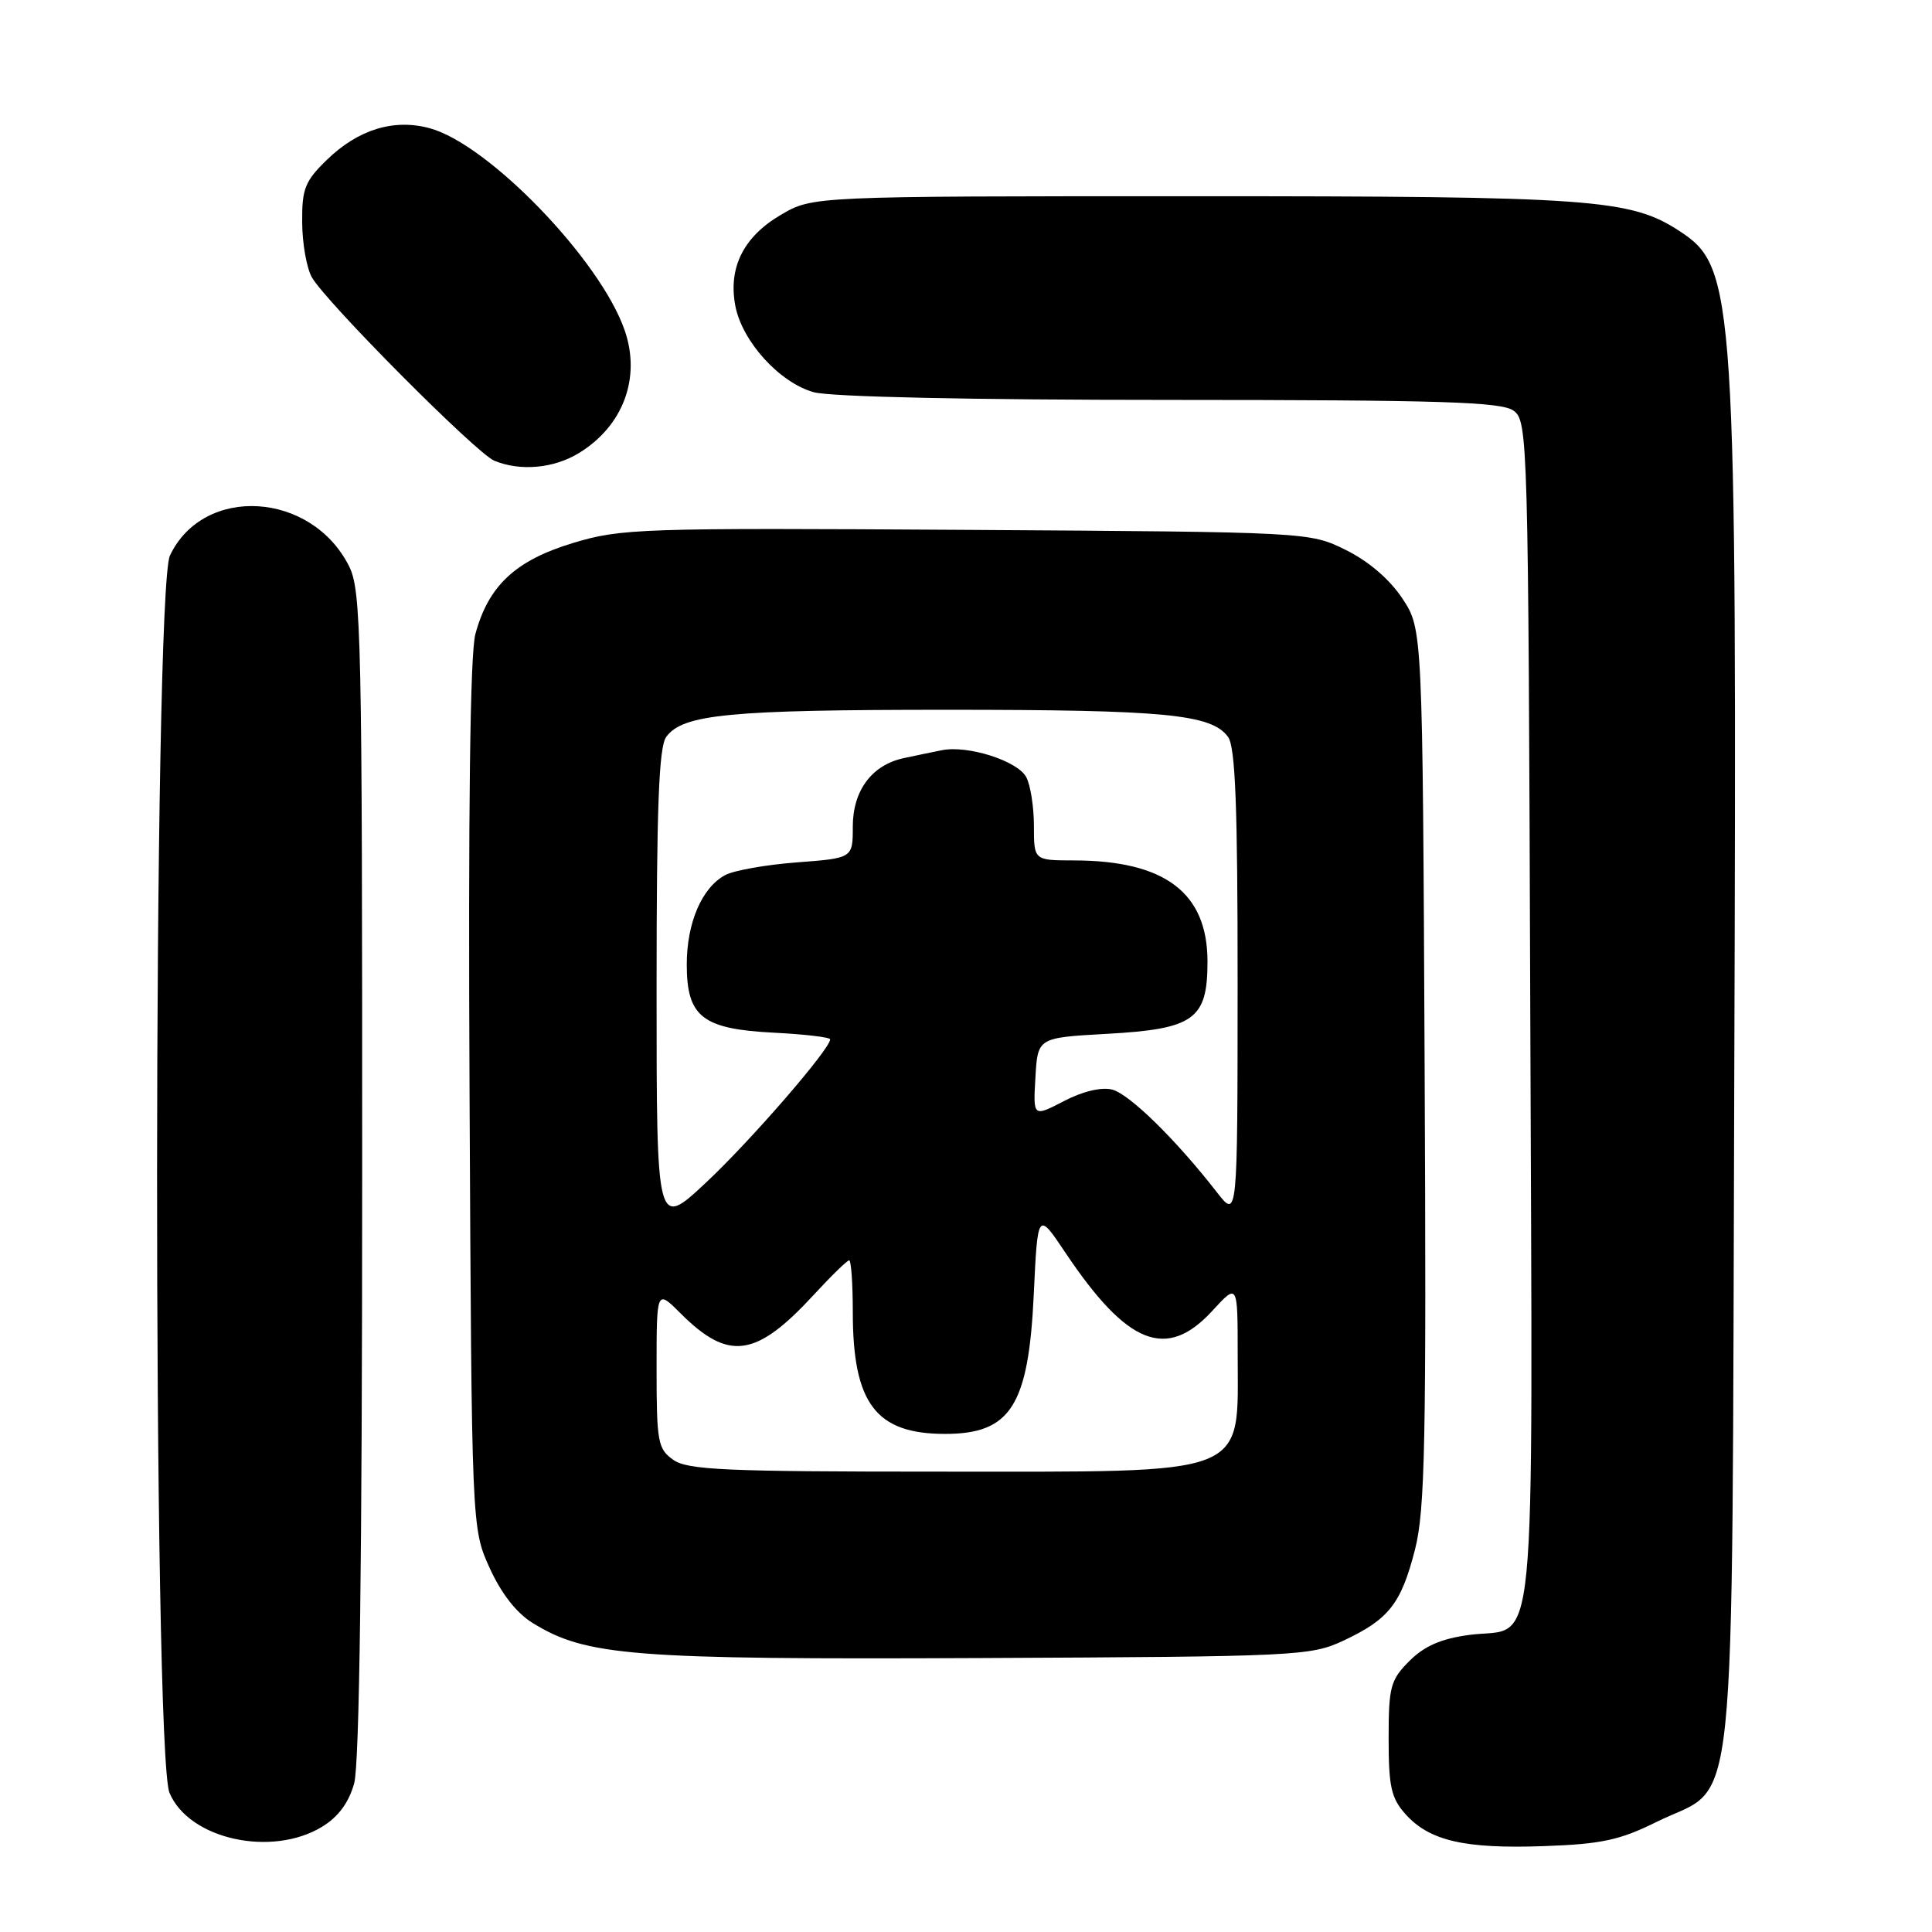 <?xml version="1.0" encoding="UTF-8" standalone="no"?>
<!DOCTYPE svg PUBLIC "-//W3C//DTD SVG 1.1//EN" "http://www.w3.org/Graphics/SVG/1.1/DTD/svg11.dtd" >
<svg xmlns="http://www.w3.org/2000/svg" xmlns:xlink="http://www.w3.org/1999/xlink" version="1.1" viewBox="0 0 256 256">
 <g >
 <path fill="currentColor"
d=" M 219.53 241.40 C 230.39 236.03 229.45 245.00 229.80 142.50 C 230.15 38.81 229.93 35.46 222.58 30.64 C 216.04 26.36 211.09 26.00 158.13 26.00 C 107.68 26.00 107.68 26.00 103.48 28.46 C 98.53 31.36 96.48 35.44 97.43 40.50 C 98.32 45.23 103.29 50.71 107.83 51.97 C 110.06 52.59 128.57 52.99 155.06 52.99 C 191.09 53.00 198.95 53.25 200.56 54.42 C 202.45 55.80 202.51 57.95 202.77 134.33 C 203.07 222.96 203.81 215.43 194.72 216.63 C 190.97 217.13 188.76 218.09 186.76 220.08 C 184.24 222.61 184.00 223.49 184.00 230.37 C 184.00 236.76 184.34 238.27 186.25 240.40 C 189.41 243.92 194.08 245.00 204.59 244.62 C 212.21 244.35 214.63 243.83 219.53 241.40 Z  M 42.69 242.05 C 44.83 240.74 46.22 238.86 46.93 236.30 C 47.63 233.79 47.99 206.47 47.99 155.50 C 48.00 84.18 47.87 78.24 46.25 75.02 C 41.26 65.10 26.96 64.24 22.52 73.61 C 20.28 78.33 20.23 232.21 22.46 237.56 C 25.03 243.71 35.99 246.13 42.69 242.05 Z  M 178.00 217.40 C 184.03 214.57 185.65 212.52 187.49 205.34 C 188.83 200.12 189.01 191.11 188.77 141.31 C 188.50 83.35 188.50 83.35 185.82 79.30 C 184.13 76.75 181.34 74.36 178.32 72.87 C 173.50 70.50 173.50 70.50 128.06 70.21 C 84.71 69.94 82.31 70.02 75.89 71.96 C 68.29 74.27 64.72 77.61 62.99 84.02 C 62.29 86.62 62.03 107.22 62.22 145.22 C 62.50 202.50 62.50 202.50 64.87 207.74 C 66.40 211.12 68.42 213.72 70.57 215.05 C 77.69 219.44 83.67 219.91 130.00 219.70 C 171.91 219.51 173.66 219.42 178.00 217.40 Z  M 76.70 60.04 C 82.57 56.46 84.96 50.07 82.77 43.76 C 79.55 34.45 64.74 19.11 56.94 16.99 C 52.18 15.70 47.47 17.15 43.31 21.18 C 40.41 24.00 40.00 25.01 40.04 29.45 C 40.05 32.23 40.63 35.50 41.31 36.72 C 43.09 39.93 63.12 60.07 65.50 61.05 C 68.94 62.47 73.38 62.07 76.70 60.04 Z  M 89.22 193.44 C 87.17 192.00 87.00 191.10 87.00 181.37 C 87.00 170.85 87.00 170.85 90.16 174.01 C 96.54 180.39 100.16 179.89 107.82 171.58 C 110.14 169.06 112.26 167.00 112.52 167.00 C 112.78 167.00 113.00 170.08 113.00 173.85 C 113.00 185.97 116.05 190.00 125.23 190.00 C 133.92 190.00 136.29 186.27 136.98 171.50 C 137.50 160.50 137.50 160.50 141.18 166.00 C 149.39 178.25 154.58 180.30 160.65 173.68 C 164.00 170.03 164.00 170.03 164.00 179.43 C 164.00 195.84 166.13 195.00 124.27 195.00 C 96.18 195.00 91.12 194.78 89.22 193.44 Z  M 87.00 131.11 C 87.00 106.95 87.30 98.97 88.28 97.64 C 90.47 94.64 96.62 94.05 125.50 94.05 C 154.38 94.05 160.53 94.64 162.72 97.64 C 163.69 98.96 164.00 106.81 163.99 130.44 C 163.98 161.50 163.98 161.50 161.26 158.00 C 155.81 150.99 149.64 144.95 147.35 144.37 C 145.93 144.02 143.44 144.61 140.96 145.91 C 136.89 148.02 136.89 148.02 137.20 142.76 C 137.50 137.50 137.50 137.50 146.66 136.99 C 158.23 136.35 160.00 135.08 160.00 127.42 C 160.00 118.28 154.36 114.02 142.25 114.01 C 137.00 114.00 137.00 114.00 137.00 109.43 C 137.00 106.92 136.54 104.01 135.98 102.97 C 134.83 100.81 128.22 98.71 124.79 99.41 C 123.53 99.66 121.27 100.13 119.78 100.45 C 115.53 101.35 113.00 104.74 113.00 109.54 C 113.00 113.71 113.00 113.71 105.59 114.27 C 101.52 114.58 97.25 115.33 96.10 115.95 C 93.01 117.60 91.00 122.27 91.00 127.80 C 91.00 134.75 93.07 136.36 102.59 136.84 C 106.66 137.05 110.00 137.44 110.00 137.72 C 110.00 139.00 99.48 151.14 93.58 156.67 C 87.00 162.83 87.00 162.83 87.00 131.11 Z "/>
</g>
</svg>